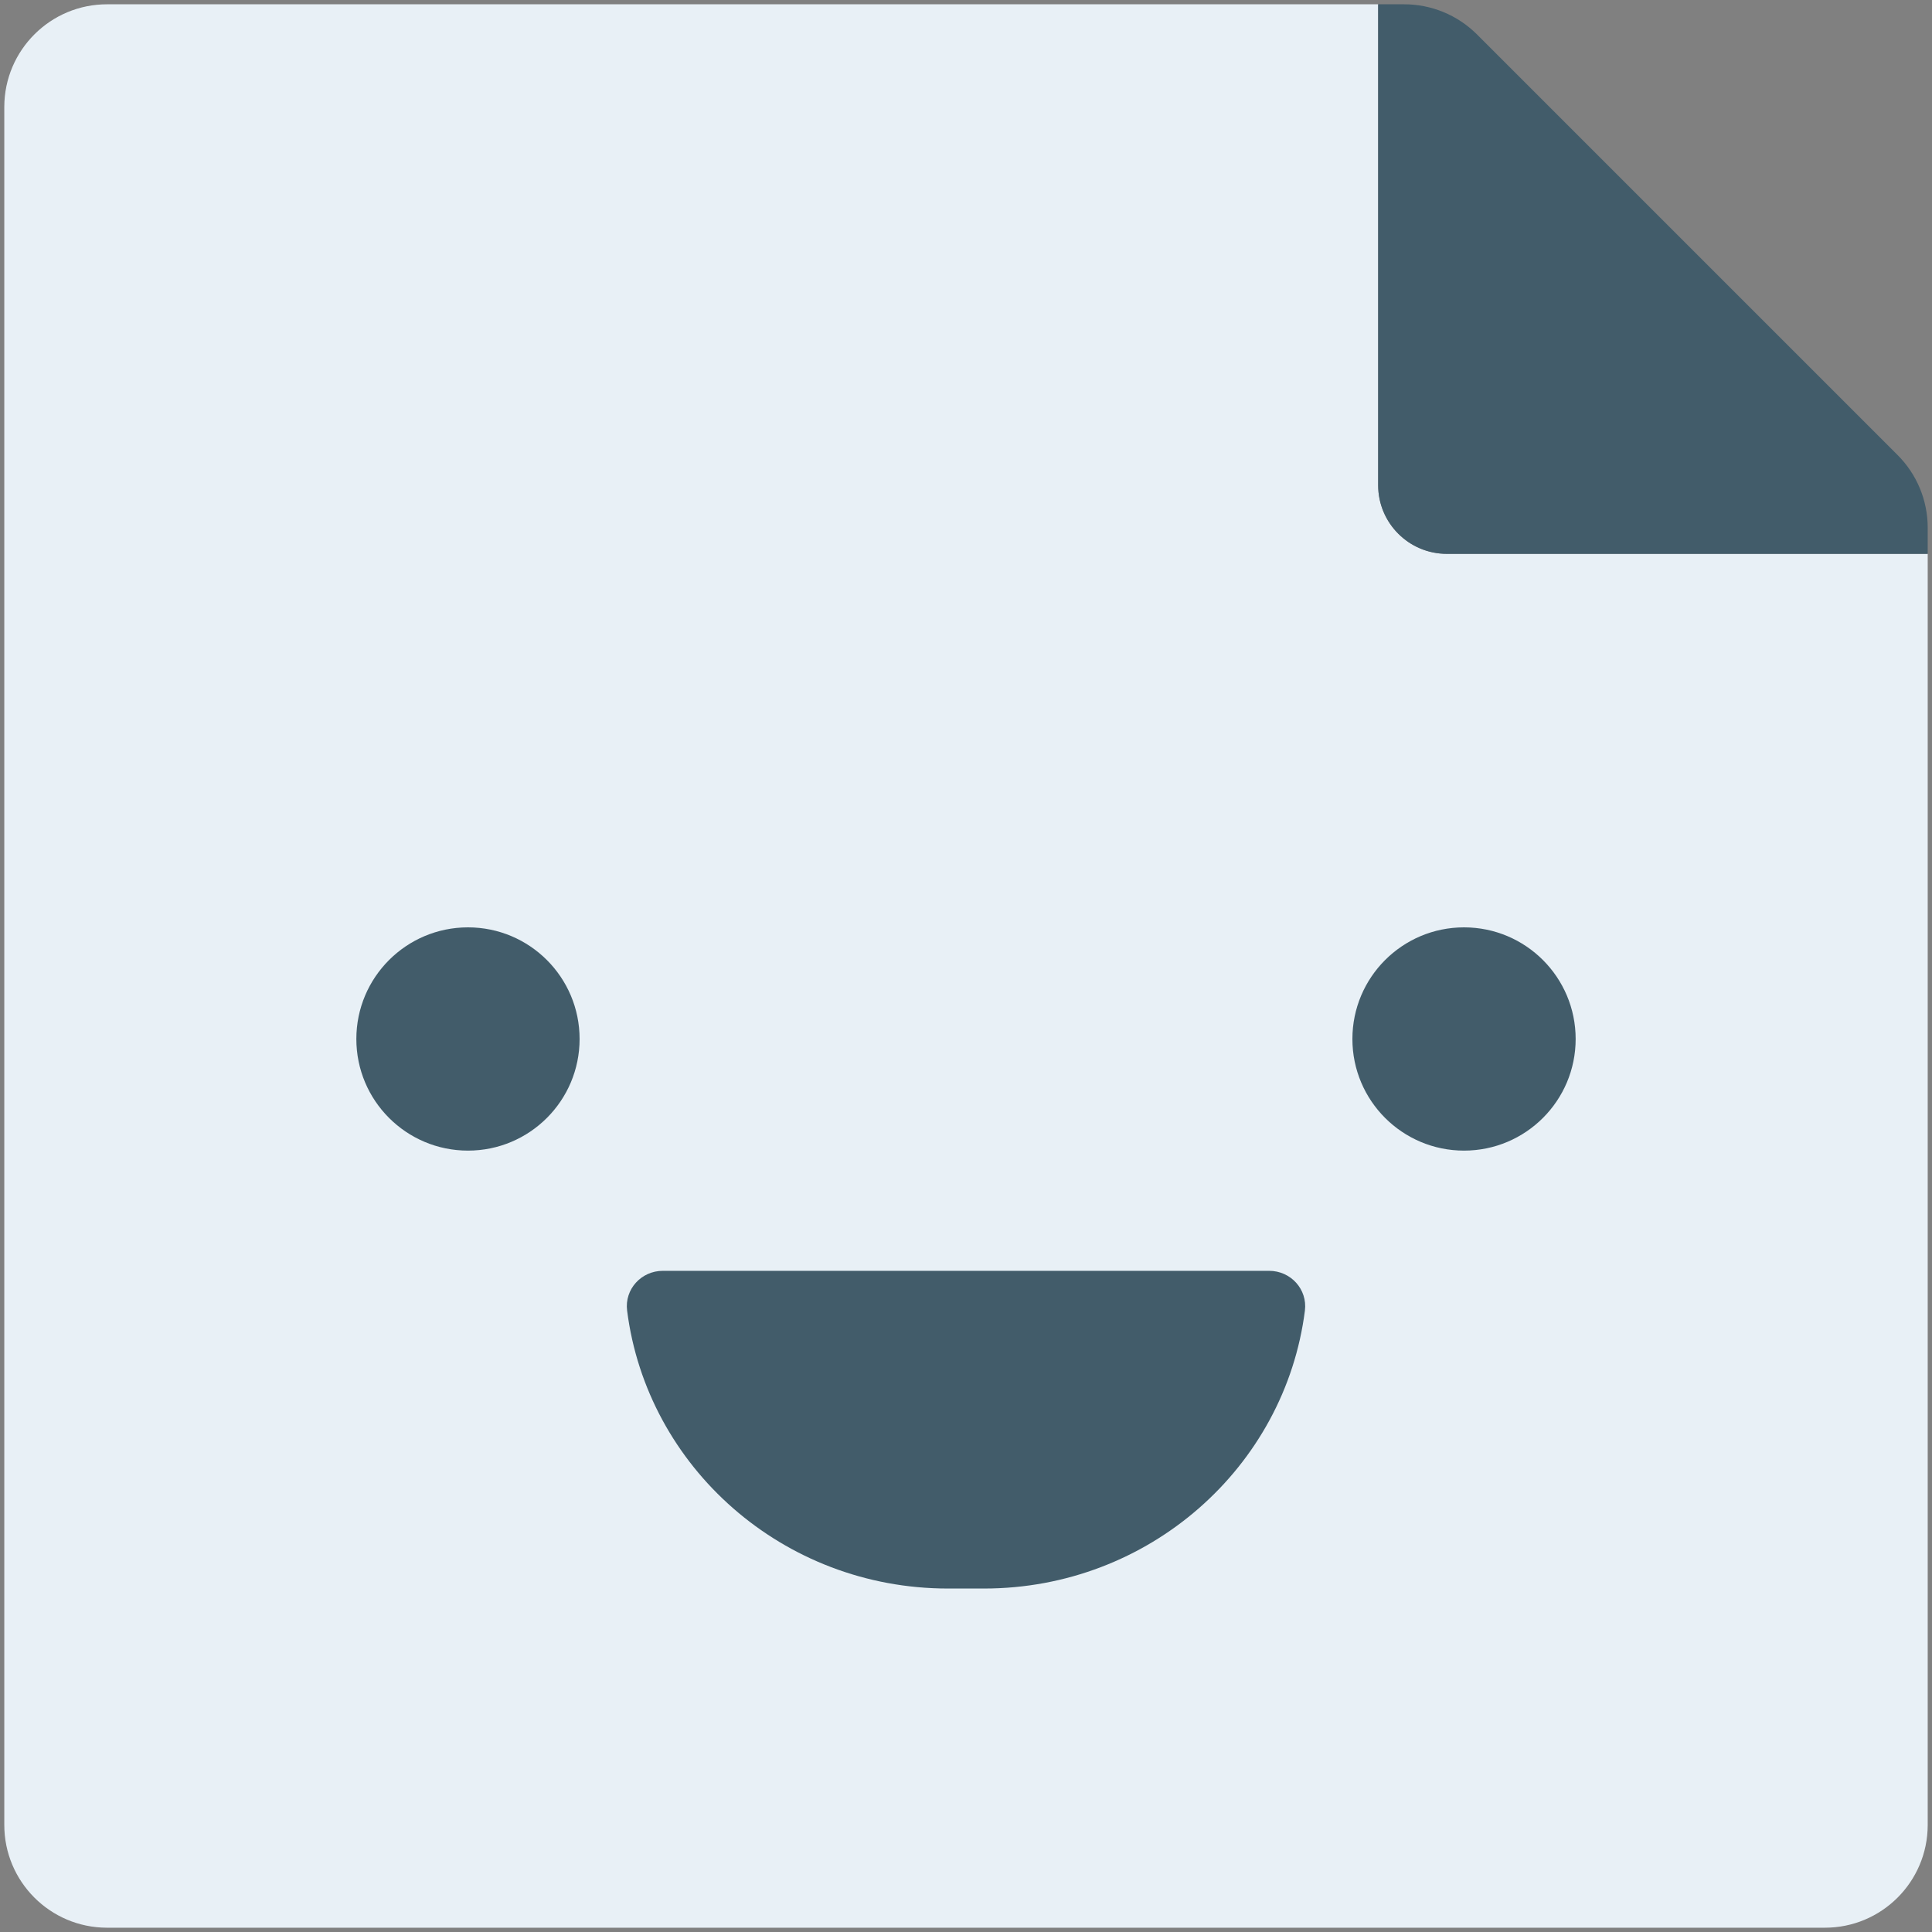 <svg width="450" height="450" xmlns="http://www.w3.org/2000/svg" xmlns:xlink="http://www.w3.org/1999/xlink" overflow="hidden"><rect width="100%" height="100%" fill="#808080" stroke="none"/><defs><clipPath id="clip0"><path d="M735 150 1185 150 1185 600 735 600Z" fill-rule="evenodd" clip-rule="evenodd"/></clipPath></defs><g clip-path="url(#clip0)" transform="translate(-735 -150)"><path d="M448 320 336 320C327.163 320 320 327.163 320 336L320 448 24 448C10.778 448.033 0.033 437.342 0 424.12L0 24C-0.033 10.778 10.658 0.033 23.88 0L424 0C437.222-0.033 447.967 10.658 448 23.88L448 320Z" fill="#E8F0F6" fill-rule="evenodd" transform="matrix(1 -0 -0 -1 736 599)"/><path d="M0 128 0 16C0 7.163 7.163 0 16 0L128 0 128 6.1C128 12.439 125.482 18.518 121 23L23 121C18.487 125.497 12.371 128.016 6 128Z" fill="#425C6A" fill-rule="evenodd" transform="matrix(1 -0 -0 -1 1056 279)"/><path d="M1030.6 446 889.396 446C884.336 446 880.447 450.317 881.065 455.25 885.693 491.757 917.416 520 955.803 520L964.197 520C1002.58 520 1034.31 491.757 1038.94 455.25 1039.55 450.317 1035.66 446 1030.6 446Z" fill="#425C6A" fill-rule="evenodd"/><path d="M818 392C818 377.641 829.641 366 844 366 858.359 366 870 377.641 870 392 870 406.359 858.359 418 844 418 829.641 418 818 406.359 818 392Z" fill="#425C6A" fill-rule="evenodd"/><path d="M1050 392C1050 377.641 1061.64 366 1076 366 1090.36 366 1102 377.641 1102 392 1102 406.359 1090.36 418 1076 418 1061.64 418 1050 406.359 1050 392Z" fill="#425C6A" fill-rule="evenodd"/></g></svg>